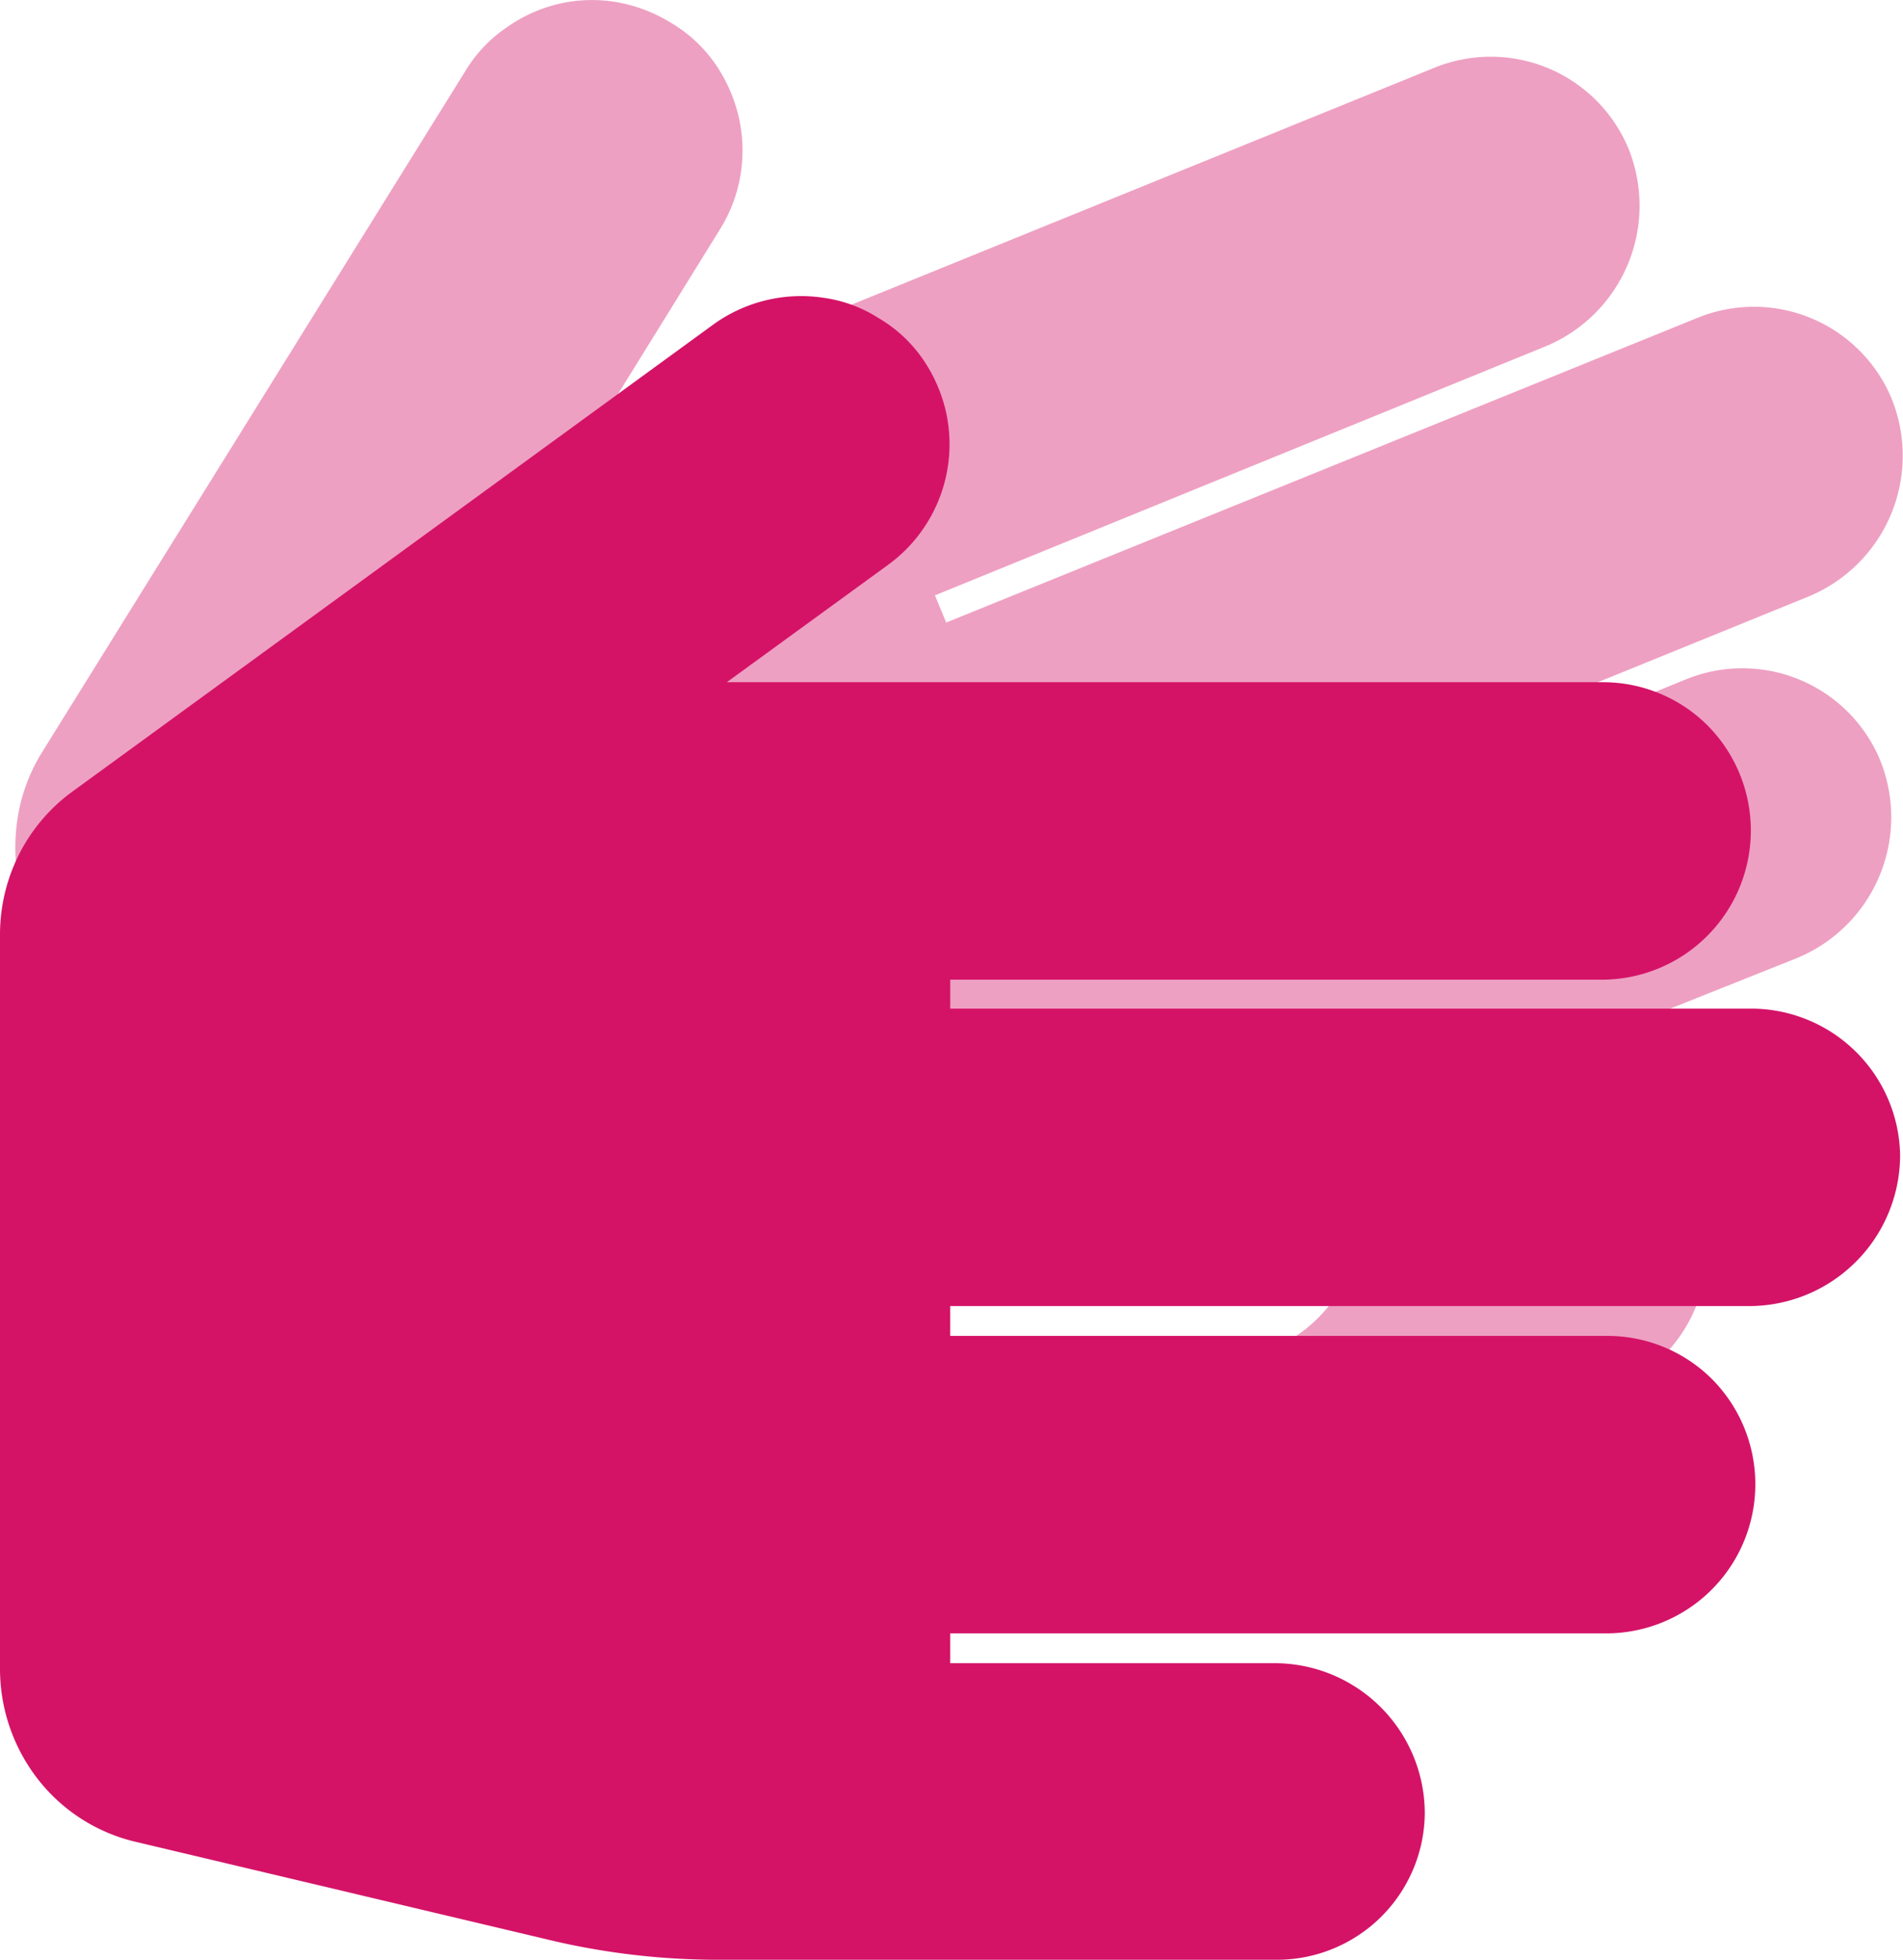 <svg xmlns="http://www.w3.org/2000/svg" width="21.687" height="22.335"><g data-name="Group 8335" fill="#d41367"><path data-name="Path 4065" d="M.478 8.575 5.3.815a1.6 1.6 0 0 1 .456-.49 1.715 1.715 0 0 1 .608-.28 1.663 1.663 0 0 1 .667-.02 1.757 1.757 0 0 1 .624.24 1.61 1.61 0 0 1 .487.45 1.771 1.771 0 0 1 .275.61 1.727 1.727 0 0 1 .022.67 1.694 1.694 0 0 1-.235.62l-1.213 1.96 9.349-3.8a1.7 1.7 0 0 1 2.215.91 1.736 1.736 0 0 1-.96 2.27l-6.94 2.83.128.31 8.556-3.47a1.7 1.7 0 0 1 2.215.91 1.736 1.736 0 0 1-.96 2.27l-8.528 3.47.129.32 7.013-2.85a1.7 1.7 0 0 1 2.215.91 1.736 1.736 0 0 1-.96 2.27l-5.163 2.06a1.654 1.654 0 0 0-.706-.69 1.705 1.705 0 0 0-.967-.18l-9.079.96a1.963 1.963 0 0 0-.9.32 1.983 1.983 0 0 0-.659.69l-.688 1.2-1.975-4.85a2.07 2.07 0 0 1-.144-.95 2.006 2.006 0 0 1 .296-.91Zm15.028 5.06a1.578 1.578 0 0 0-.065-.32l1.625-.64a1.713 1.713 0 0 1 2.243 2.26 1.713 1.713 0 0 1-.926.9l-3.855 1.56-2.832-1.64 2.288-.24a1.605 1.605 0 0 0 .637-.2 1.651 1.651 0 0 0 .513-.42 1.809 1.809 0 0 0 .31-.59 1.749 1.749 0 0 0 .062-.67Z" opacity=".4"/><path data-name="Path 4066" d="M0 10.655v8.37a2.048 2.048 0 0 0 .438 1.26 1.988 1.988 0 0 0 1.126.71l4.764 1.13a8.306 8.306 0 0 0 1.86.21h6.358a1.685 1.685 0 0 0 1.691-1.66 1.713 1.713 0 0 0-1.725-1.72h-3.683v-.34h7.451a1.7 1.7 0 0 0 1.218-2.91 1.688 1.688 0 0 0-1.184-.48h-7.485v-.34h9.1a1.722 1.722 0 0 0 1.725-1.73 1.7 1.7 0 0 0-1.691-1.66h-9.134v-.33h7.4a1.7 1.7 0 0 0 1.218-2.91 1.688 1.688 0 0 0-1.184-.48h-9.98l1.841-1.34a1.7 1.7 0 0 0 .65-1.77 1.749 1.749 0 0 0-.277-.6 1.581 1.581 0 0 0-.485-.44 1.553 1.553 0 0 0-.619-.23 1.707 1.707 0 0 0-1.259.3l-7.3 5.32a2 2 0 0 0-.616.72 2.032 2.032 0 0 0-.218.92Z"/></g></svg>